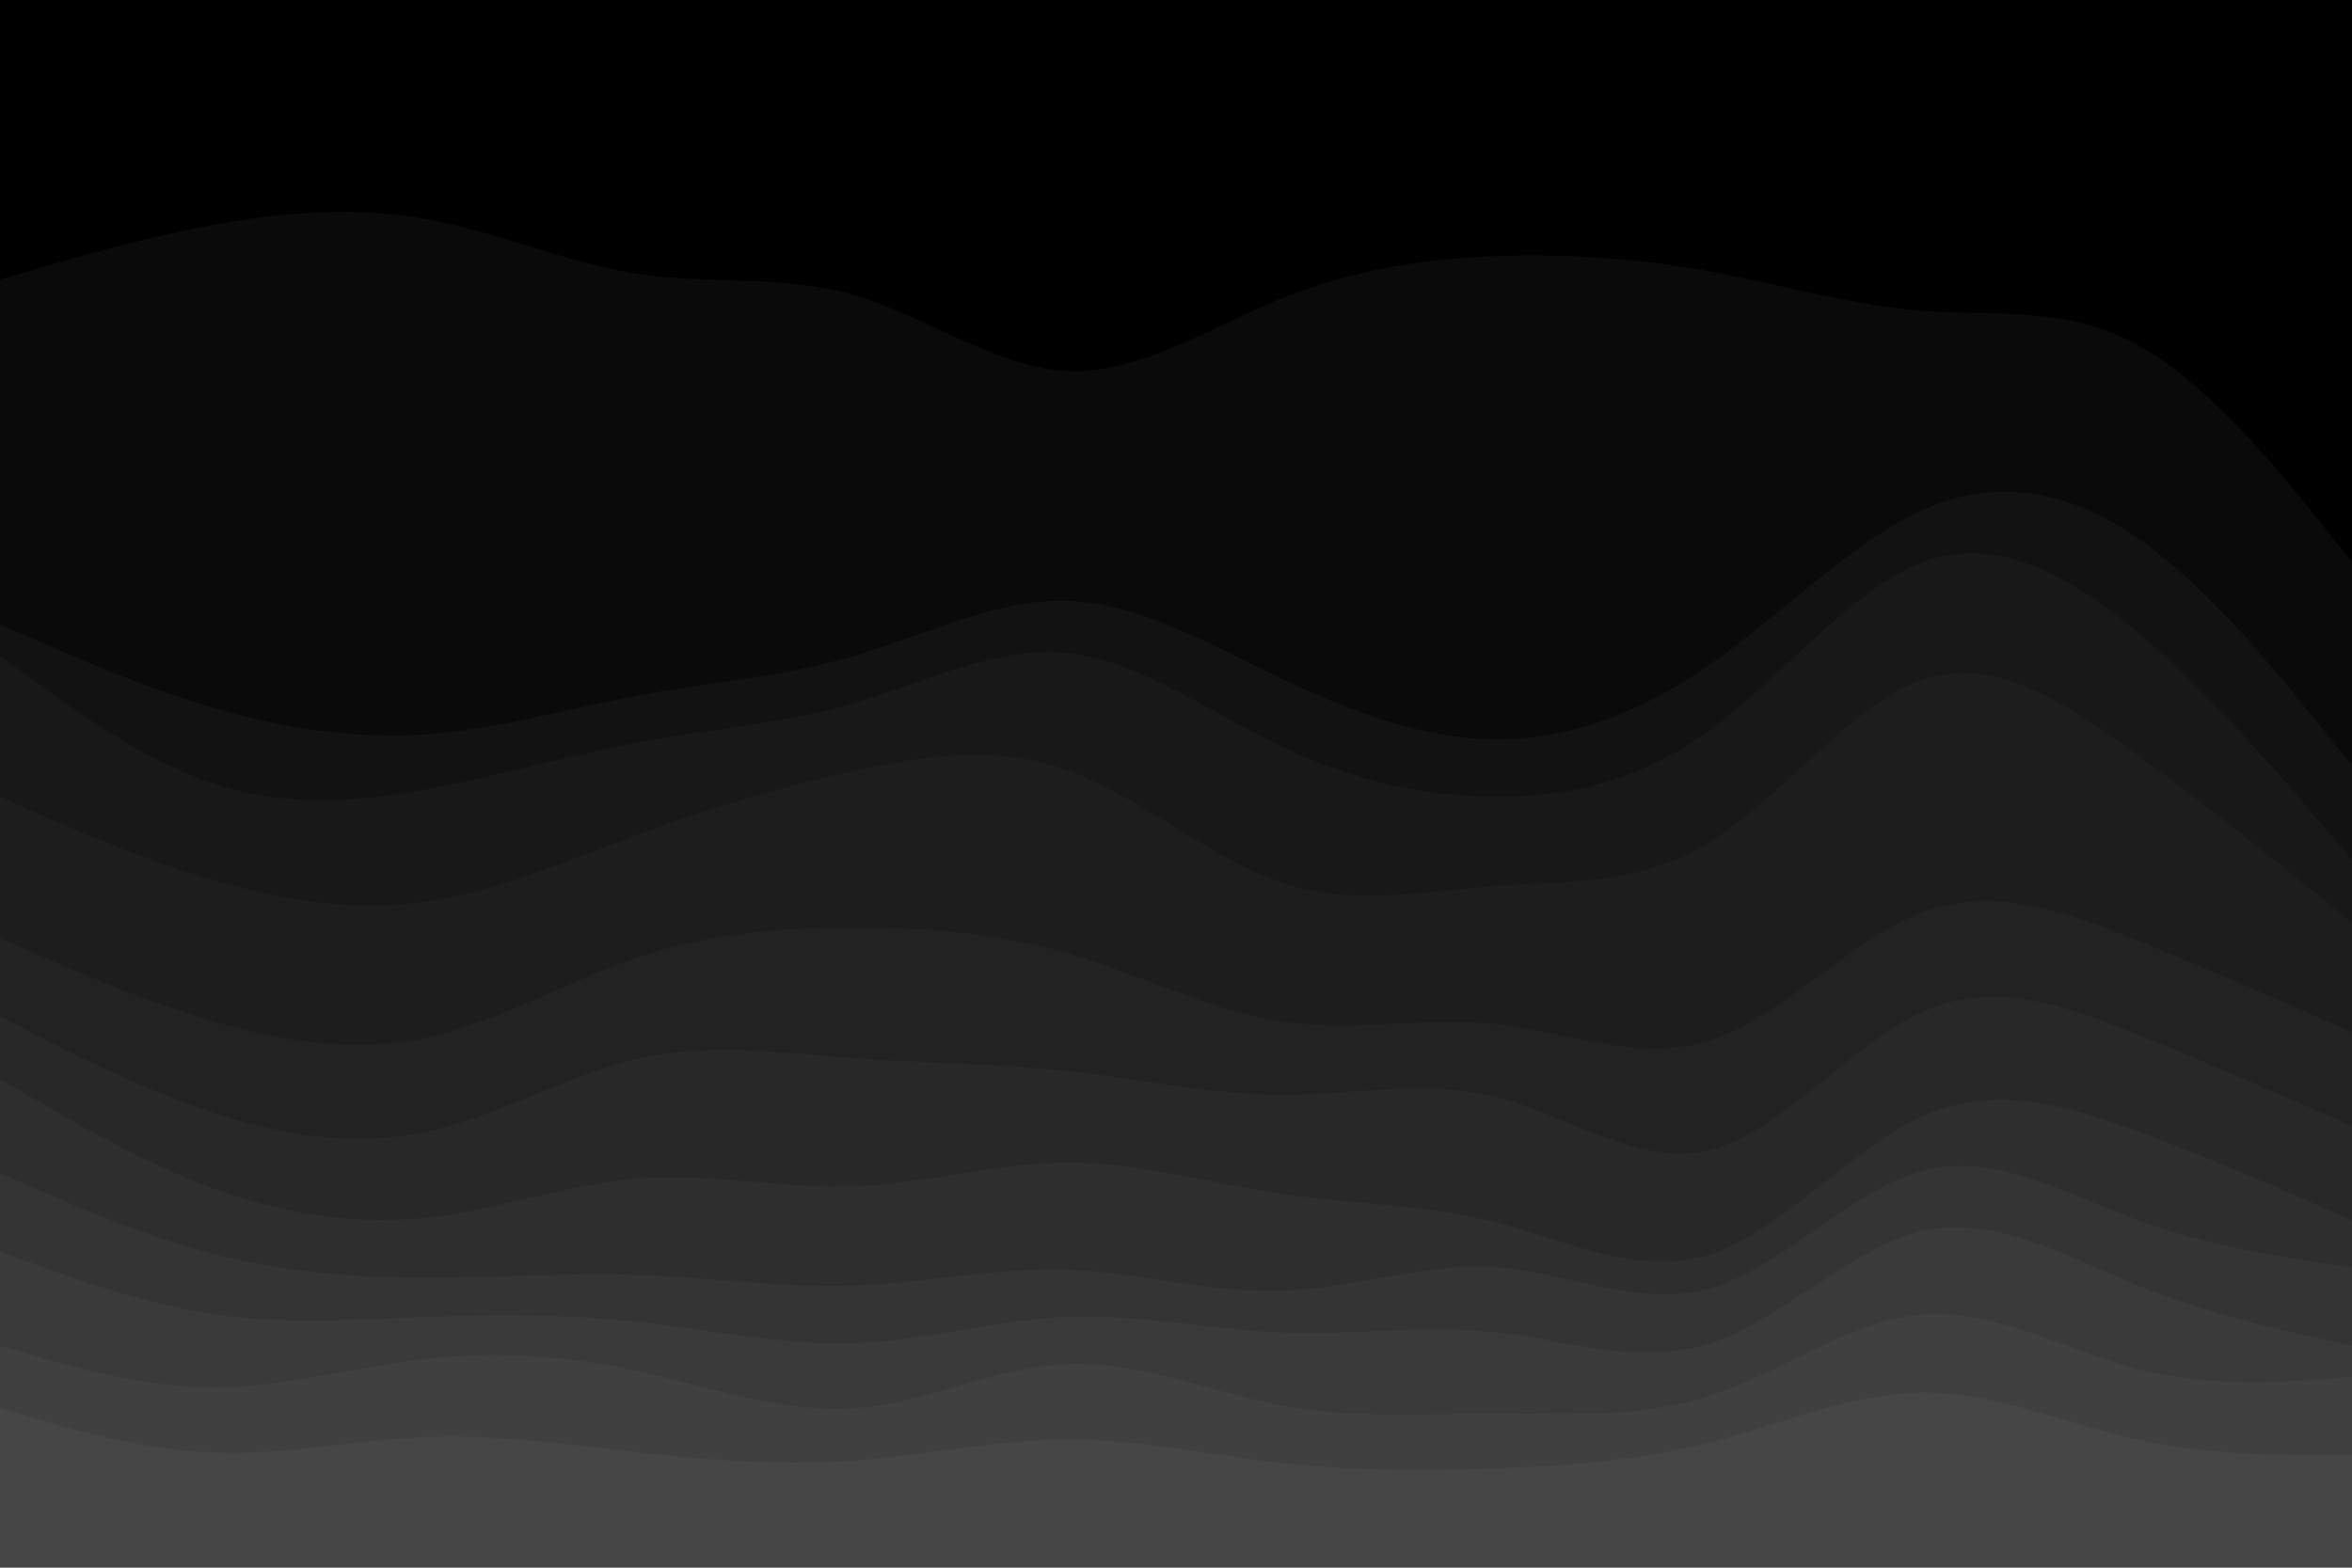 <svg id="visual" viewBox="0 0 900 600" width="900" height="600" xmlns="http://www.w3.org/2000/svg" xmlns:xlink="http://www.w3.org/1999/xlink" version="1.1"><path d="M0 109L13.7 105C27.3 101 54.7 93 82 88C109.3 83 136.7 81 163.8 86C191 91 218 103 245.2 107C272.3 111 299.7 107 327 115C354.3 123 381.7 143 409 144C436.3 145 463.7 127 491 116C518.3 105 545.7 101 573 100C600.3 99 627.7 101 654.8 106C682 111 709 119 736.2 121C763.3 123 790.7 119 818 134C845.3 149 872.7 183 886.3 200L900 217L900 0L886.3 0C872.7 0 845.3 0 818 0C790.7 0 763.3 0 736.2 0C709 0 682 0 654.8 0C627.7 0 600.3 0 573 0C545.7 0 518.3 0 491 0C463.7 0 436.3 0 409 0C381.7 0 354.3 0 327 0C299.7 0 272.3 0 245.2 0C218 0 191 0 163.8 0C136.7 0 109.3 0 82 0C54.7 0 27.3 0 13.7 0L0 0Z" fill="#000000"></path><path d="M0 241L13.7 247C27.3 253 54.7 265 82 273C109.3 281 136.7 285 163.8 283C191 281 218 273 245.2 268C272.3 263 299.7 261 327 253C354.3 245 381.7 231 409 232C436.3 233 463.7 249 491 262C518.3 275 545.7 285 573 285C600.3 285 627.7 275 654.8 256C682 237 709 209 736.2 197C763.3 185 790.7 189 818 208C845.3 227 872.7 261 886.3 278L900 295L900 215L886.3 198C872.7 181 845.3 147 818 132C790.7 117 763.3 121 736.2 119C709 117 682 109 654.8 104C627.7 99 600.3 97 573 98C545.7 99 518.3 103 491 114C463.7 125 436.3 143 409 142C381.7 141 354.3 121 327 113C299.7 105 272.3 109 245.2 105C218 101 191 89 163.8 84C136.7 79 109.3 81 82 86C54.7 91 27.3 99 13.7 103L0 107Z" fill="#0a0a0a"></path><path d="M0 253L13.7 263C27.3 273 54.7 293 82 302C109.3 311 136.7 309 163.8 304C191 299 218 291 245.2 286C272.3 281 299.7 279 327 271C354.3 263 381.7 249 409 252C436.3 255 463.7 275 491 288C518.3 301 545.7 307 573 307C600.3 307 627.7 301 654.8 281C682 261 709 227 736.2 217C763.3 207 790.7 221 818 244C845.3 267 872.7 299 886.3 315L900 331L900 293L886.3 276C872.7 259 845.3 225 818 206C790.7 187 763.3 183 736.2 195C709 207 682 235 654.8 254C627.7 273 600.3 283 573 283C545.7 283 518.3 273 491 260C463.7 247 436.3 231 409 230C381.7 229 354.3 243 327 251C299.7 259 272.3 261 245.2 266C218 271 191 279 163.8 281C136.7 283 109.3 279 82 271C54.7 263 27.3 251 13.7 245L0 239Z" fill="#121212"></path><path d="M0 307L13.7 313C27.3 319 54.7 331 82 339C109.3 347 136.7 351 163.8 347C191 343 218 331 245.2 321C272.3 311 299.7 303 327 297C354.3 291 381.7 287 409 297C436.3 307 463.7 331 491 340C518.3 349 545.7 343 573 341C600.3 339 627.7 341 654.8 324C682 307 709 271 736.2 262C763.3 253 790.7 271 818 291C845.3 311 872.7 333 886.3 344L900 355L900 329L886.3 313C872.7 297 845.3 265 818 242C790.7 219 763.3 205 736.2 215C709 225 682 259 654.8 279C627.7 299 600.3 305 573 305C545.7 305 518.3 299 491 286C463.7 273 436.3 253 409 250C381.7 247 354.3 261 327 269C299.7 277 272.3 279 245.2 284C218 289 191 297 163.8 302C136.7 307 109.3 309 82 300C54.7 291 27.3 271 13.7 261L0 251Z" fill="#181818"></path><path d="M0 361L13.7 367C27.3 373 54.7 385 82 393C109.3 401 136.7 405 163.8 399C191 393 218 377 245.2 368C272.3 359 299.7 357 327 357C354.3 357 381.7 359 409 367C436.3 375 463.7 389 491 393C518.3 397 545.7 391 573 394C600.3 397 627.7 409 654.8 400C682 391 709 361 736.2 351C763.3 341 790.7 351 818 362C845.3 373 872.7 385 886.3 391L900 397L900 353L886.3 342C872.7 331 845.3 309 818 289C790.7 269 763.3 251 736.2 260C709 269 682 305 654.8 322C627.7 339 600.3 337 573 339C545.7 341 518.3 347 491 338C463.7 329 436.3 305 409 295C381.7 285 354.3 289 327 295C299.7 301 272.3 309 245.2 319C218 329 191 341 163.8 345C136.7 349 109.3 345 82 337C54.7 329 27.3 317 13.7 311L0 305Z" fill="#1d1d1d"></path><path d="M0 391L13.7 398C27.3 405 54.7 419 82 428C109.3 437 136.7 441 163.8 435C191 429 218 413 245.2 407C272.3 401 299.7 405 327 407C354.3 409 381.7 409 409 412C436.3 415 463.7 421 491 421C518.3 421 545.7 415 573 422C600.3 429 627.7 449 654.8 442C682 435 709 401 736.2 389C763.3 377 790.7 387 818 398C845.3 409 872.7 421 886.3 427L900 433L900 395L886.3 389C872.7 383 845.3 371 818 360C790.7 349 763.3 339 736.2 349C709 359 682 389 654.8 398C627.7 407 600.3 395 573 392C545.7 389 518.3 395 491 391C463.7 387 436.3 373 409 365C381.7 357 354.3 355 327 355C299.7 355 272.3 357 245.2 366C218 375 191 391 163.8 397C136.7 403 109.3 399 82 391C54.7 383 27.3 371 13.7 365L0 359Z" fill="#222222"></path><path d="M0 415L13.7 423C27.3 431 54.7 447 82 457C109.3 467 136.7 471 163.8 468C191 465 218 455 245.2 453C272.3 451 299.7 457 327 456C354.3 455 381.7 447 409 447C436.3 447 463.7 455 491 459C518.3 463 545.7 463 573 470C600.3 477 627.7 491 654.8 482C682 473 709 441 736.2 429C763.3 417 790.7 425 818 435C845.3 445 872.7 457 886.3 463L900 469L900 431L886.3 425C872.7 419 845.3 407 818 396C790.7 385 763.3 375 736.2 387C709 399 682 433 654.8 440C627.7 447 600.3 427 573 420C545.7 413 518.3 419 491 419C463.7 419 436.3 413 409 410C381.7 407 354.3 407 327 405C299.7 403 272.3 399 245.2 405C218 411 191 427 163.8 433C136.7 439 109.3 435 82 426C54.7 417 27.3 403 13.7 396L0 389Z" fill="#282828"></path><path d="M0 451L13.7 457C27.3 463 54.7 475 82 482C109.3 489 136.7 491 163.8 491C191 491 218 489 245.2 490C272.3 491 299.7 495 327 494C354.3 493 381.7 487 409 488C436.3 489 463.7 497 491 496C518.3 495 545.7 485 573 487C600.3 489 627.7 503 654.8 495C682 487 709 457 736.2 450C763.3 443 790.7 459 818 469C845.3 479 872.7 483 886.3 485L900 487L900 467L886.3 461C872.7 455 845.3 443 818 433C790.7 423 763.3 415 736.2 427C709 439 682 471 654.8 480C627.7 489 600.3 475 573 468C545.7 461 518.3 461 491 457C463.7 453 436.3 445 409 445C381.7 445 354.3 453 327 454C299.7 455 272.3 449 245.2 451C218 453 191 463 163.8 466C136.7 469 109.3 465 82 455C54.7 445 27.3 429 13.7 421L0 413Z" fill="#2e2e2e"></path><path d="M0 481L13.7 486C27.3 491 54.7 501 82 505C109.3 509 136.7 507 163.8 506C191 505 218 505 245.2 508C272.3 511 299.7 517 327 516C354.3 515 381.7 507 409 506C436.3 505 463.7 511 491 512C518.3 513 545.7 509 573 512C600.3 515 627.7 525 654.8 516C682 507 709 479 736.2 473C763.3 467 790.7 483 818 494C845.3 505 872.7 511 886.3 514L900 517L900 485L886.3 483C872.7 481 845.3 477 818 467C790.7 457 763.3 441 736.2 448C709 455 682 485 654.8 493C627.7 501 600.3 487 573 485C545.7 483 518.3 493 491 494C463.7 495 436.3 487 409 486C381.7 485 354.3 491 327 492C299.7 493 272.3 489 245.2 488C218 487 191 489 163.8 489C136.7 489 109.3 487 82 480C54.7 473 27.3 461 13.7 455L0 449Z" fill="#343434"></path><path d="M0 517L13.7 521C27.3 525 54.7 533 82 533C109.3 533 136.7 525 163.8 522C191 519 218 521 245.2 527C272.3 533 299.7 543 327 541C354.3 539 381.7 525 409 524C436.3 523 463.7 535 491 540C518.3 545 545.7 543 573 543C600.3 543 627.7 545 654.8 536C682 527 709 507 736.2 505C763.3 503 790.7 519 818 526C845.3 533 872.7 531 886.3 530L900 529L900 515L886.3 512C872.7 509 845.3 503 818 492C790.7 481 763.3 465 736.2 471C709 477 682 505 654.8 514C627.7 523 600.3 513 573 510C545.7 507 518.3 511 491 510C463.7 509 436.3 503 409 504C381.7 505 354.3 513 327 514C299.7 515 272.3 509 245.2 506C218 503 191 503 163.8 504C136.7 505 109.3 507 82 503C54.7 499 27.3 489 13.7 484L0 479Z" fill="#3a3a3a"></path><path d="M0 541L13.7 545C27.3 549 54.7 557 82 558C109.3 559 136.7 553 163.8 552C191 551 218 555 245.2 558C272.3 561 299.7 563 327 561C354.3 559 381.7 553 409 553C436.3 553 463.7 559 491 562C518.3 565 545.7 565 573 564C600.3 563 627.7 561 654.8 554C682 547 709 535 736.2 535C763.3 535 790.7 547 818 553C845.3 559 872.7 559 886.3 559L900 559L900 527L886.3 528C872.7 529 845.3 531 818 524C790.7 517 763.3 501 736.2 503C709 505 682 525 654.8 534C627.7 543 600.3 541 573 541C545.7 541 518.3 543 491 538C463.7 533 436.3 521 409 522C381.7 523 354.3 537 327 539C299.7 541 272.3 531 245.2 525C218 519 191 517 163.8 520C136.7 523 109.3 531 82 531C54.7 531 27.3 523 13.7 519L0 515Z" fill="#404040"></path><path d="M0 601L13.7 601C27.3 601 54.7 601 82 601C109.3 601 136.7 601 163.8 601C191 601 218 601 245.2 601C272.3 601 299.7 601 327 601C354.3 601 381.7 601 409 601C436.3 601 463.7 601 491 601C518.3 601 545.7 601 573 601C600.3 601 627.7 601 654.8 601C682 601 709 601 736.2 601C763.3 601 790.7 601 818 601C845.3 601 872.7 601 886.3 601L900 601L900 557L886.3 557C872.7 557 845.3 557 818 551C790.7 545 763.3 533 736.2 533C709 533 682 545 654.8 552C627.7 559 600.3 561 573 562C545.7 563 518.3 563 491 560C463.7 557 436.3 551 409 551C381.7 551 354.3 557 327 559C299.7 561 272.3 559 245.2 556C218 553 191 549 163.8 550C136.7 551 109.3 557 82 556C54.7 555 27.3 547 13.7 543L0 539Z" fill="#464646"></path></svg>